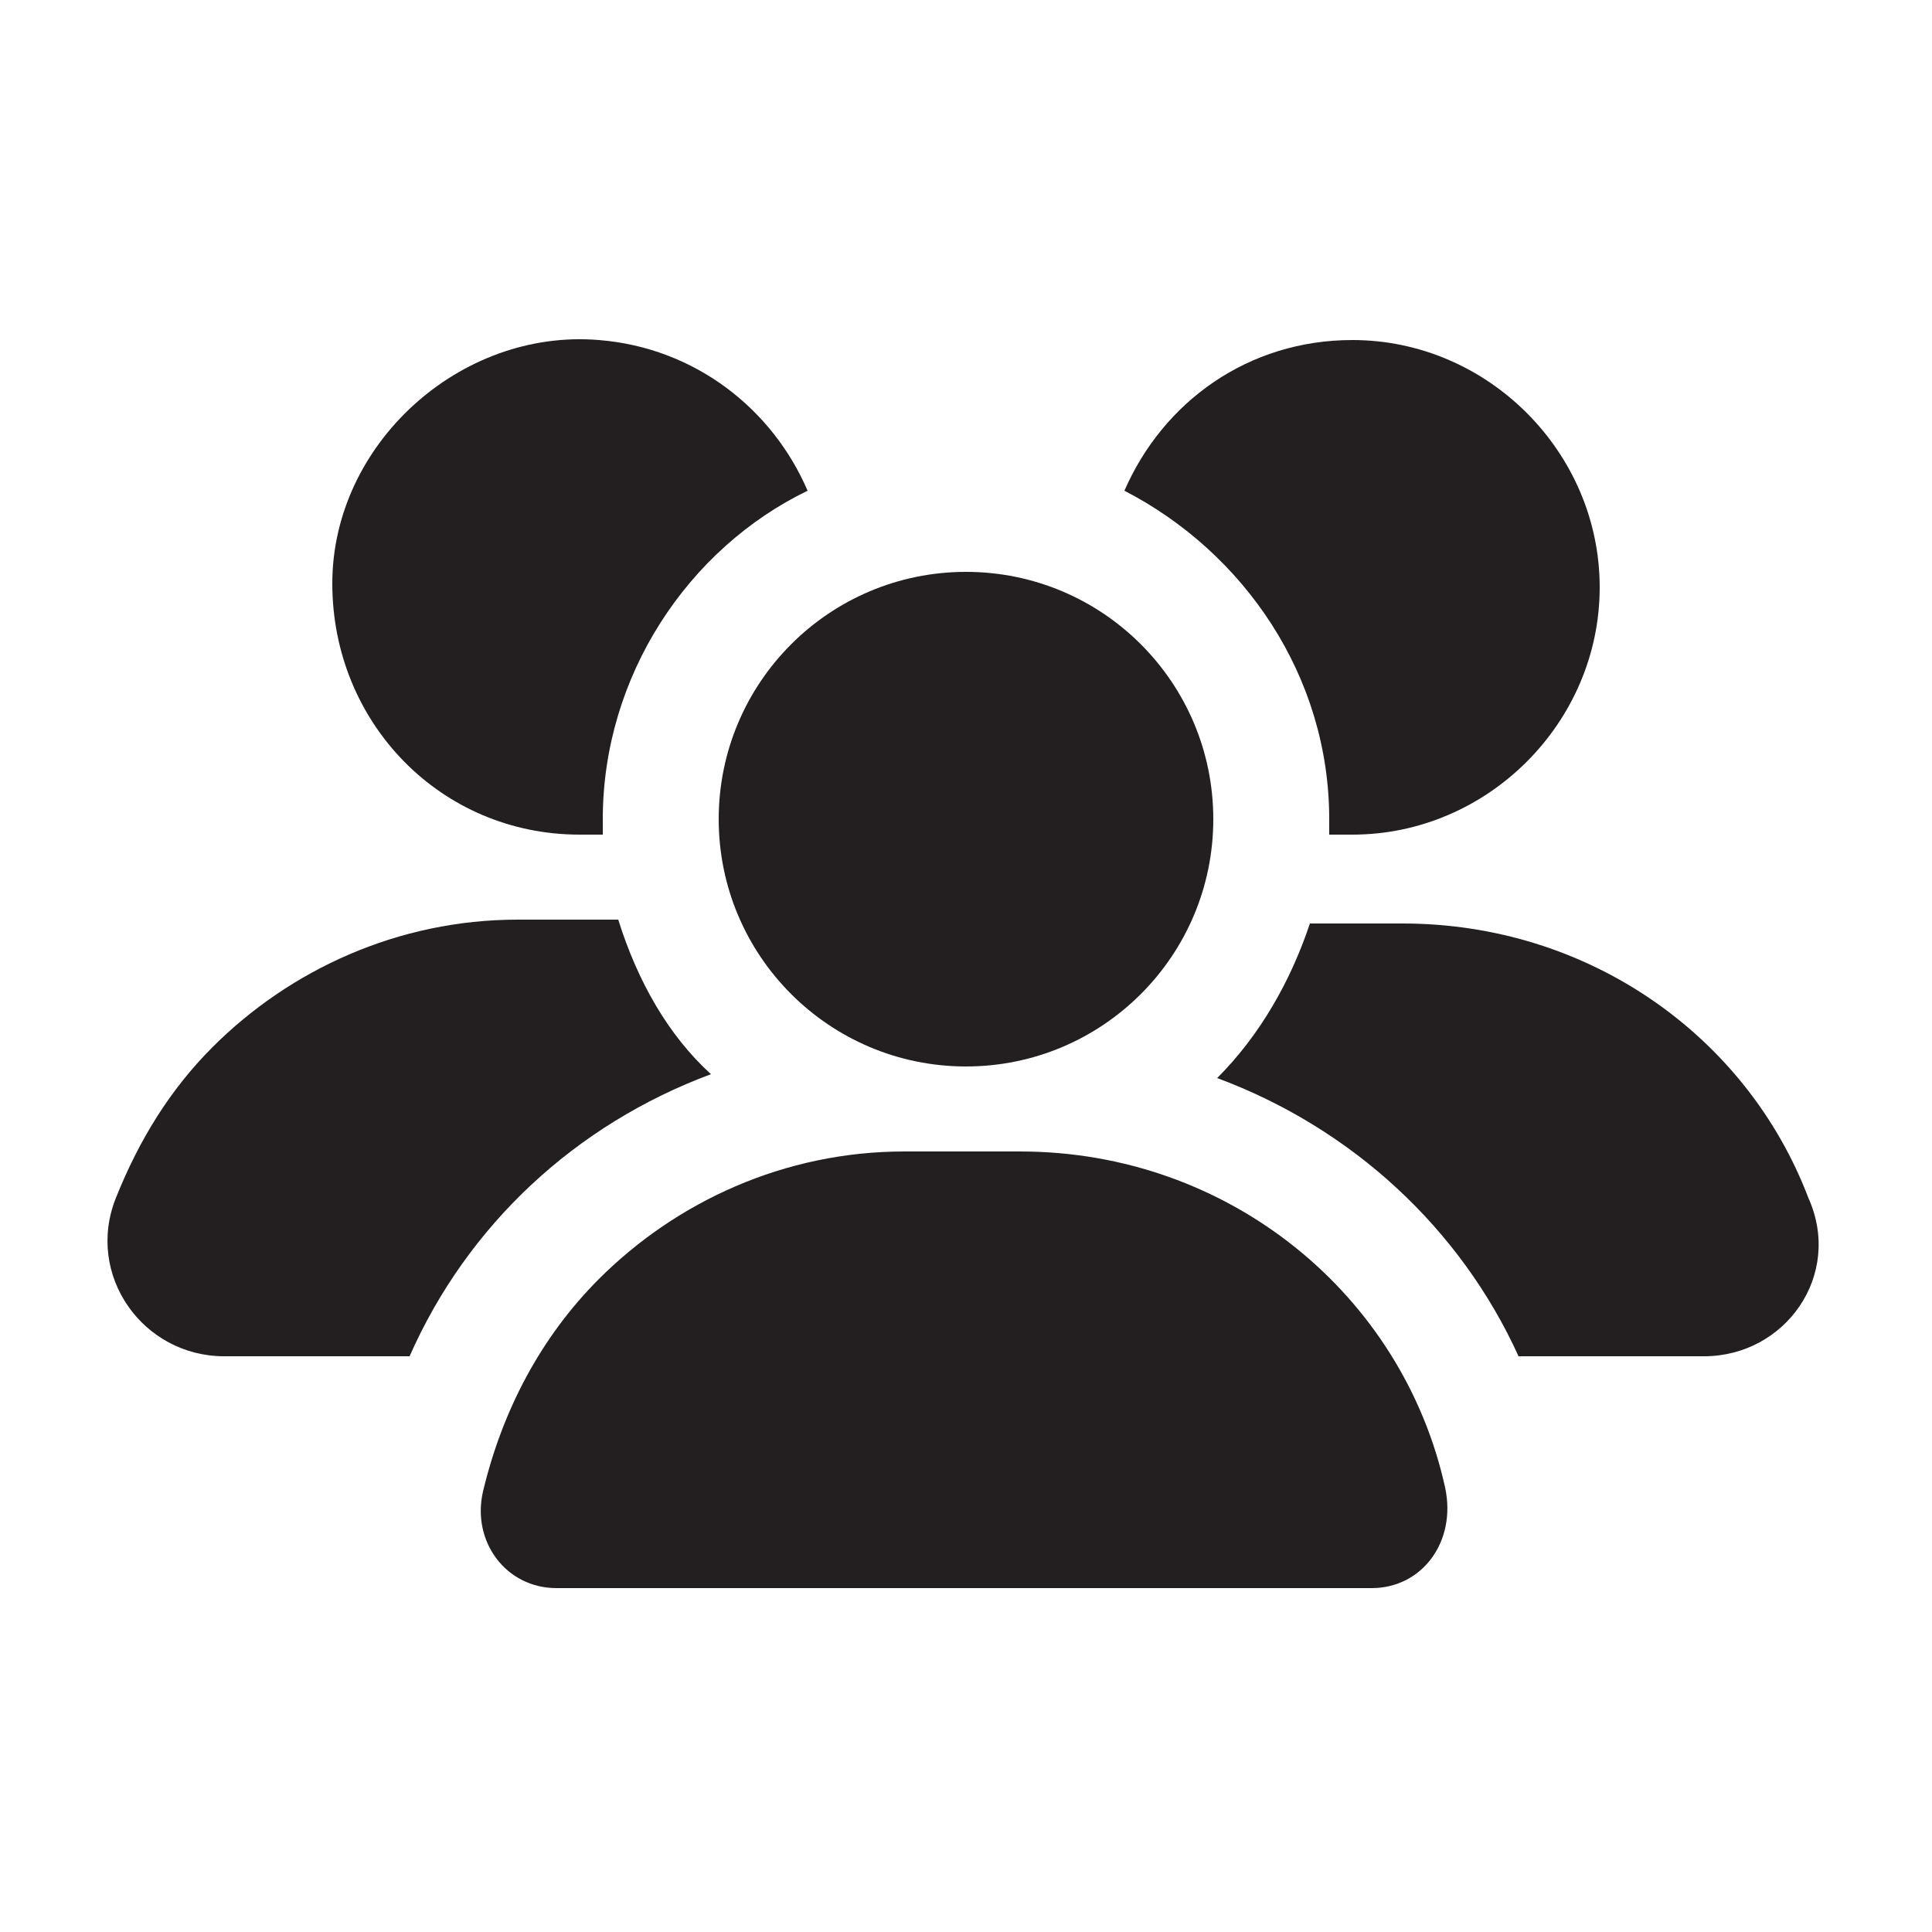 <?xml version="1.0" encoding="utf-8"?>
<!-- Generator: Adobe Illustrator 25.2.3, SVG Export Plug-In . SVG Version: 6.00 Build 0)  -->
<svg version="1.1" xmlns="http://www.w3.org/2000/svg" xmlns:xlink="http://www.w3.org/1999/xlink" x="0px" y="0px"
	 viewBox="0 0 50 50" style="enable-background:new 0 0 50 50;" xml:space="preserve">
<style type="text/css">
	.st0{fill:#231F20;}
</style>
<g id="Layer_2">
</g>
<g id="Layer_3">
	<g>
		<path class="st0" d="M15.6,21.2c0,0.1,0,0.3,0,0.4c-0.2,0-0.4,0-0.6,0c-3.6,0-6.4-2.9-6.4-6.5c0-3.6,3.3-6.6,6.9-6.3
			C18,9,20,10.6,20.9,12.7C17.8,14.2,15.6,17.5,15.6,21.2z"/>
		<path class="st0" d="M18.4,27.8c-3.5,1.3-6.3,3.9-7.8,7.3H5.8C3.7,35.1,2.2,33,3,31c0.6-1.5,1.4-2.8,2.5-3.9c2-2,4.8-3.3,7.9-3.3
			H16C16.5,25.4,17.3,26.8,18.4,27.8z"/>
	</g>
	<g>
		<path class="st0" d="M41.4,15.2c0,3.5-2.9,6.4-6.4,6.4c-0.2,0-0.4,0-0.6,0c0-0.1,0-0.2,0-0.4c0-3.7-2.2-6.9-5.3-8.5
			c1-2.3,3.2-3.9,5.9-3.9C38.5,8.8,41.4,11.7,41.4,15.2z"/>
		<path class="st0" d="M44.1,35.1h-4.8c-1.5-3.3-4.3-5.9-7.8-7.2c1.1-1.1,1.9-2.5,2.4-4h2.4c4.8,0,8.9,2.9,10.5,7.1
			C47.7,33,46.2,35.1,44.1,35.1z"/>
	</g>
	<g>
		<circle class="st0" cx="25" cy="21.2" r="6.4"/>
		<path class="st0" d="M35.5,41.1H14.4c-1.3,0-2.2-1.2-1.9-2.5c0.5-2.1,1.5-4,3-5.5c2-2,4.8-3.3,7.9-3.3h3c5.4,0,9.9,3.7,11,8.7
			C37.7,39.9,36.8,41.1,35.5,41.1z"/>
	</g>
</g>
</svg>
